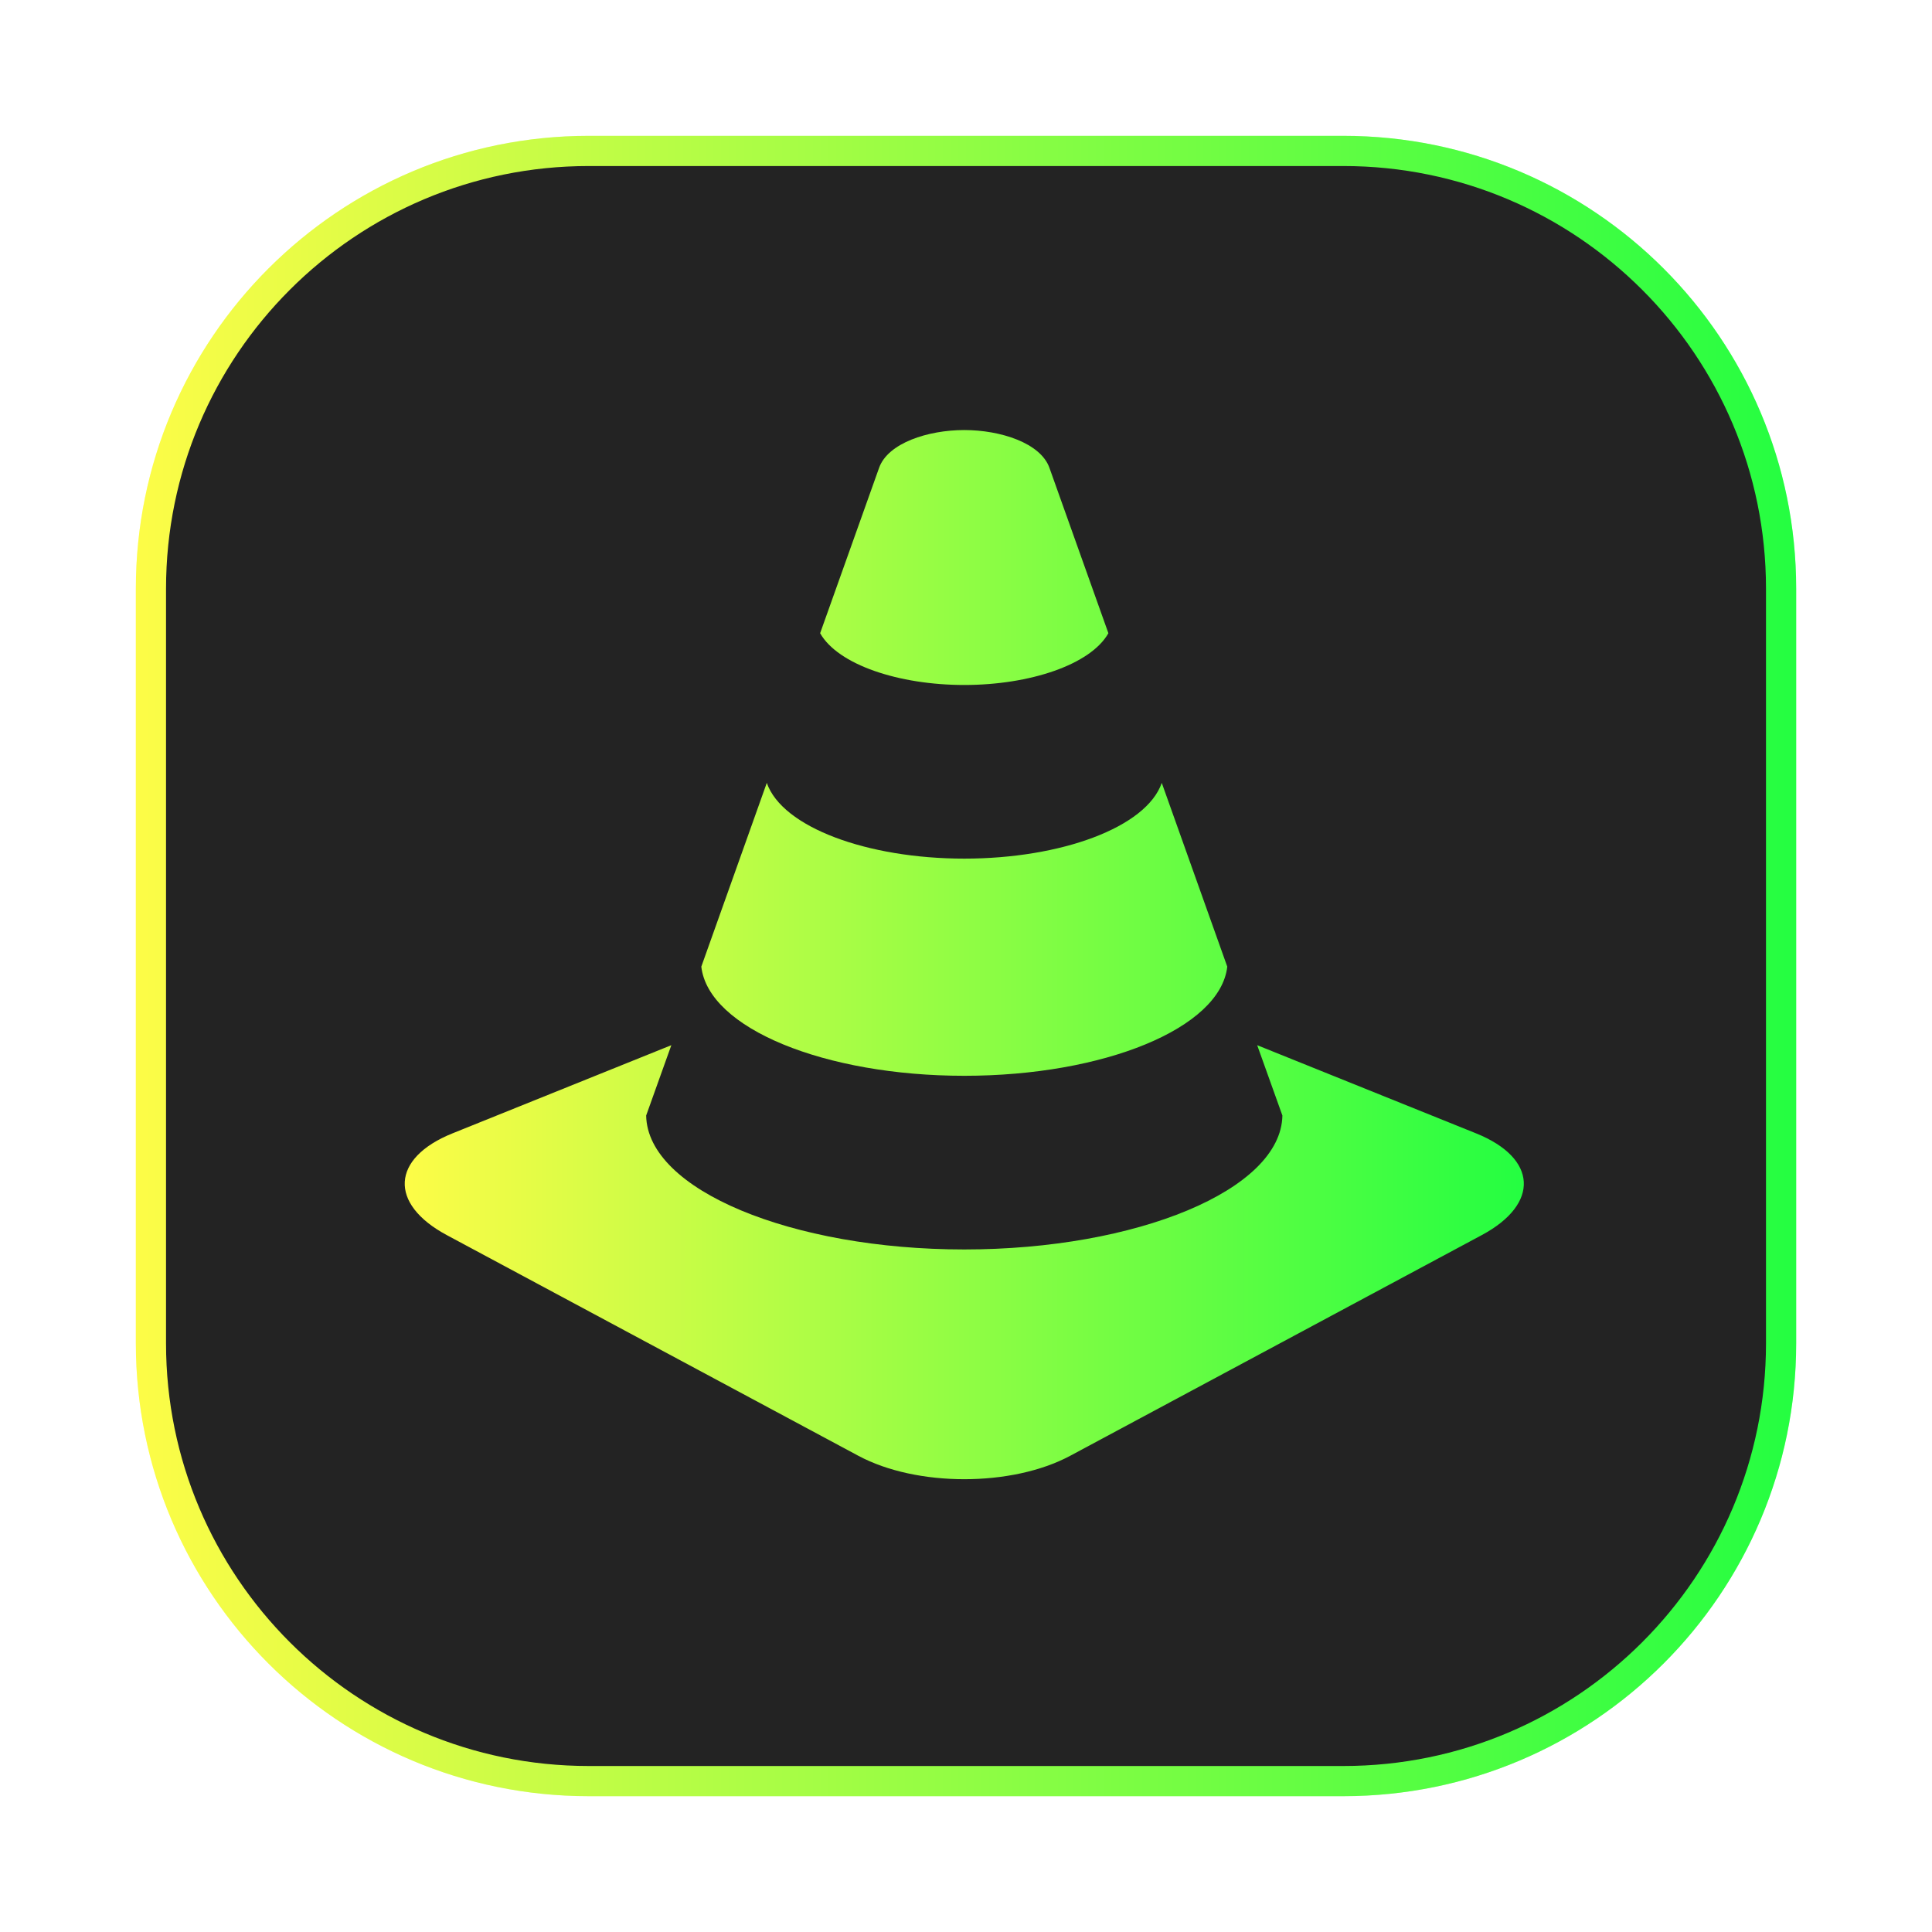<svg width="64" height="64" viewBox="0 0 64 64" fill="none" xmlns="http://www.w3.org/2000/svg">
<g opacity="0.3" filter="url(#filter0_f_4_917)">
<path d="M44.5 4.5H19.5C11.216 4.5 4.5 11.216 4.5 19.5V44.5C4.5 52.785 11.216 59.5 19.5 59.5H44.5C52.785 59.5 59.5 52.785 59.5 44.5V19.5C59.5 11.216 52.785 4.5 44.5 4.5Z" fill="url(#paint0_linear_4_917)"/>
</g>
<path d="M19.5 5H44.501C52.509 5 59.001 11.492 59.001 19.5V44.501C59.001 52.509 52.509 59.001 44.501 59.001H19.5C11.492 59.001 5 52.509 5 44.501V19.5C5 11.492 11.492 5 19.5 5Z" fill="#232323" stroke="url(#paint1_linear_4_917)"/>
<path d="M31.943 35.637C36.557 35.637 40.421 34.069 40.655 32.022C39.969 30.096 39.22 27.997 38.485 25.934C37.975 27.406 35.155 28.443 31.943 28.443C28.732 28.443 25.912 27.405 25.401 25.934C24.666 27.997 23.918 30.096 23.232 32.021C23.465 34.068 27.327 35.637 31.943 35.637ZM31.943 22.691C34.112 22.691 36.127 22.019 36.717 20.976C35.904 18.693 35.205 16.734 34.764 15.498C34.471 14.674 33.142 14.246 31.942 14.246C30.743 14.246 29.414 14.674 29.121 15.498C28.68 16.734 27.982 18.693 27.168 20.976C27.758 22.019 29.774 22.691 31.943 22.691ZM48.897 37.544L41.646 34.623L42.481 36.953C42.439 39.422 37.646 41.39 31.943 41.39C26.24 41.39 21.446 39.422 21.405 36.953L22.239 34.623L14.989 37.544C12.956 38.363 12.871 39.88 14.8 40.914L28.436 48.226C30.365 49.259 33.521 49.259 35.45 48.226L49.086 40.914C51.015 39.88 50.93 38.363 48.897 37.544Z" fill="url(#paint2_linear_4_917)"/>
<defs>
<filter id="filter0_f_4_917" x="3.262" y="3.263" width="57.475" height="57.475" filterUnits="userSpaceOnUse" color-interpolation-filters="sRGB">
<feFlood flood-opacity="0" result="BackgroundImageFix"/>
<feBlend mode="normal" in="SourceGraphic" in2="BackgroundImageFix" result="shape"/>
<feGaussianBlur stdDeviation="0.619" result="effect1_foregroundBlur_4_917"/>
</filter>
<linearGradient id="paint0_linear_4_917" x1="4.5" y1="32" x2="59.5" y2="32" gradientUnits="userSpaceOnUse">
<stop stop-color="#FDFC47"/>
<stop offset="1" stop-color="#24FE41"/>
</linearGradient>
<linearGradient id="paint1_linear_4_917" x1="4.5" y1="32" x2="59.501" y2="32" gradientUnits="userSpaceOnUse">
<stop stop-color="#FDFC47"/>
<stop offset="1" stop-color="#24FE41"/>
</linearGradient>
<linearGradient id="paint2_linear_4_917" x1="13.407" y1="31.624" x2="50.479" y2="31.624" gradientUnits="userSpaceOnUse">
<stop stop-color="#FDFC47"/>
<stop offset="1" stop-color="#24FE41"/>
</linearGradient>
</defs>
</svg>
